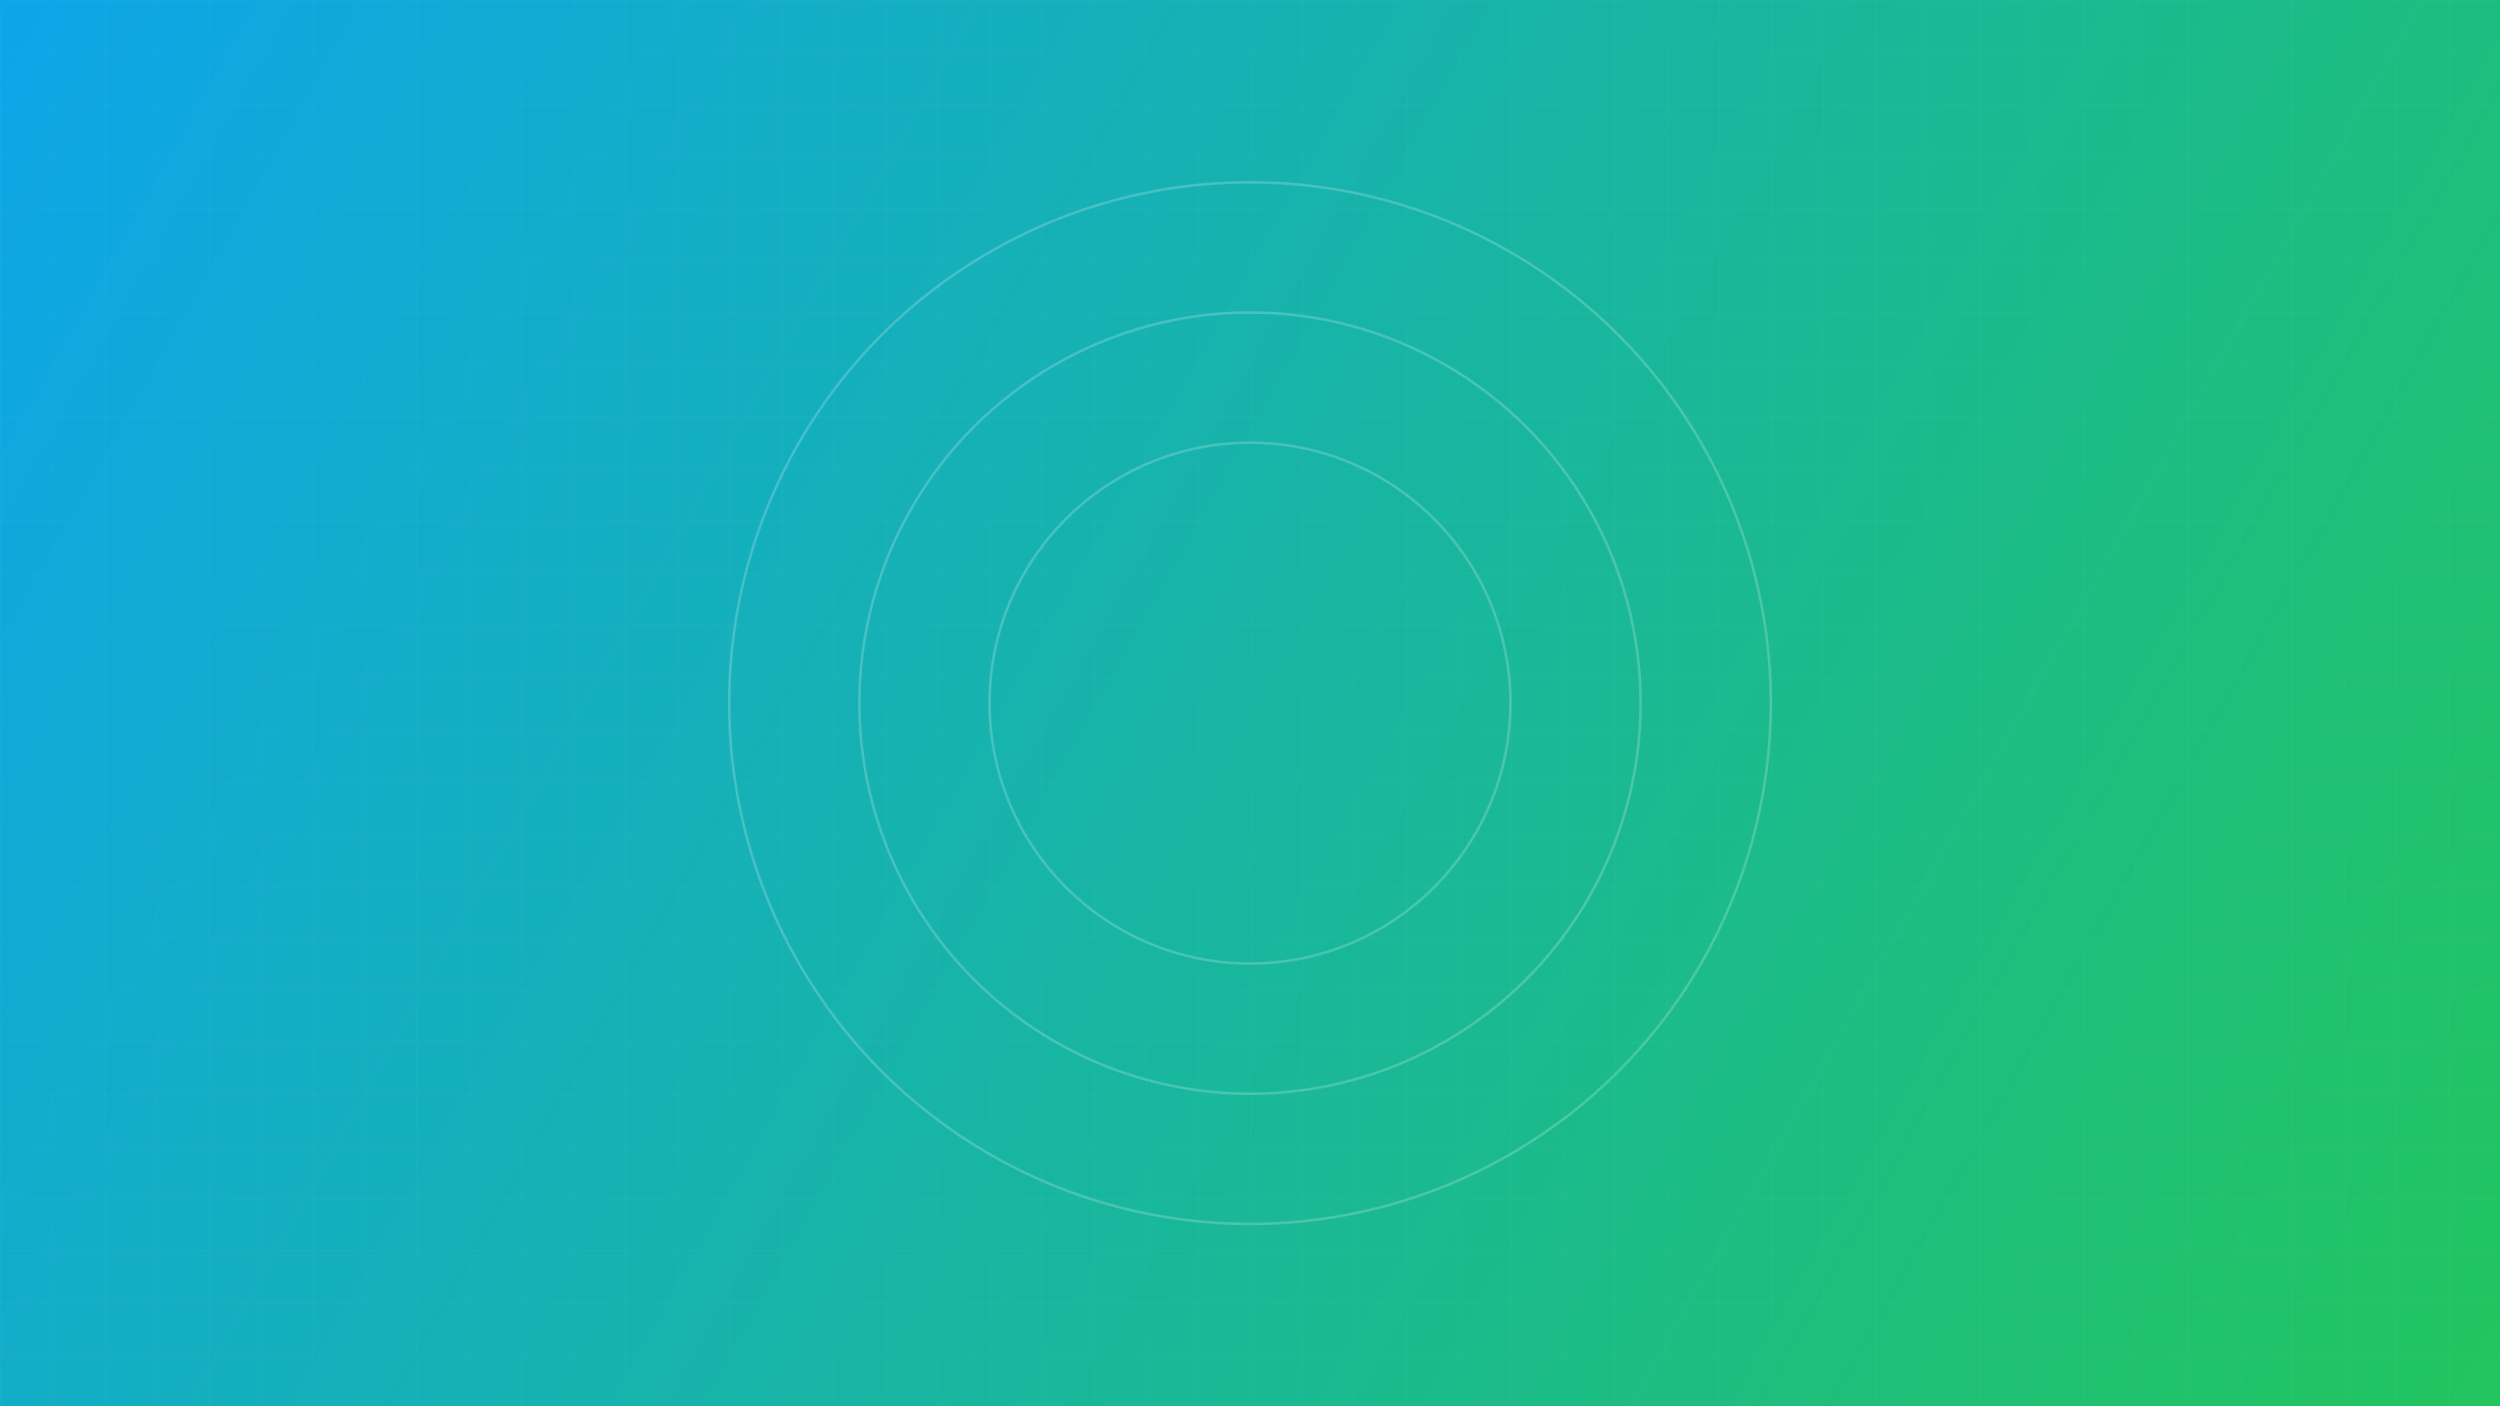 <?xml version="1.0" encoding="UTF-8"?>
<svg width="1920" height="1080" viewBox="0 0 1920 1080" fill="none" xmlns="http://www.w3.org/2000/svg">
  <defs>
    <linearGradient id="elementalis-bg" x1="0" y1="0" x2="1920" y2="1080" gradientUnits="userSpaceOnUse">
      <stop offset="0%" stop-color="#0EA5E9"/>
      <stop offset="100%" stop-color="#22C55E"/>
    </linearGradient>
    <pattern id="grid" width="40" height="40" patternUnits="userSpaceOnUse">
      <path d="M 40 0 L 0 0 0 40" fill="none" stroke="white" stroke-width="0.5" opacity="0.1"/>
    </pattern>
  </defs>
  <rect width="1920" height="1080" fill="url(#elementalis-bg)"/>
  <rect width="1920" height="1080" fill="url(#grid)"/>
  <g opacity="0.2">
    <circle cx="960" cy="540" r="400" stroke="white" stroke-width="2" fill="none"/>
    <circle cx="960" cy="540" r="300" stroke="white" stroke-width="2" fill="none"/>
    <circle cx="960" cy="540" r="200" stroke="white" stroke-width="2" fill="none"/>
  </g>
</svg>

